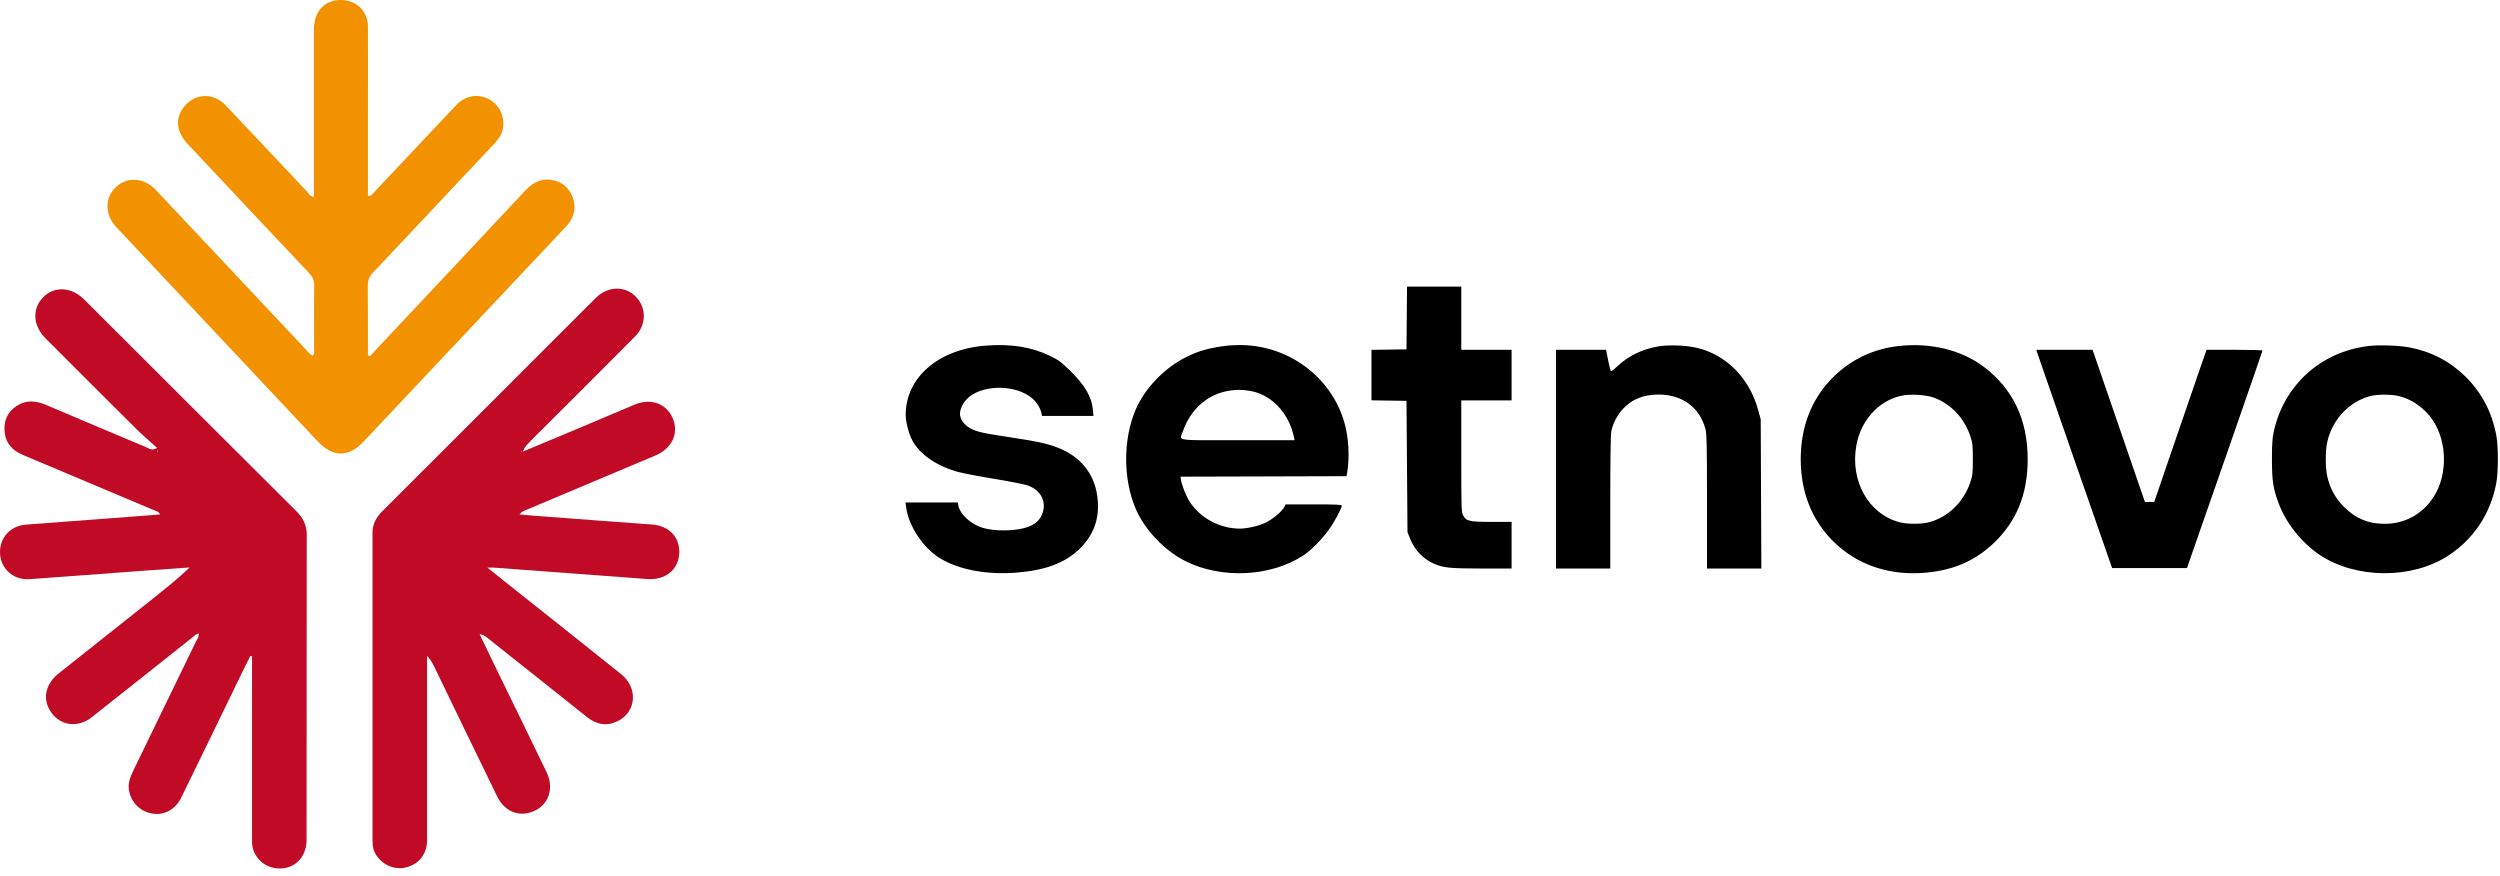 <svg width="157" height="55" viewBox="0 0 157 55" fill="none" xmlns="http://www.w3.org/2000/svg">
<path d="M32.84 28.358C34.169 27.806 35.385 27.295 36.602 26.784C37.685 26.334 38.759 25.864 39.842 25.414C40.864 24.985 41.846 25.332 42.245 26.262C42.654 27.213 42.204 28.164 41.161 28.604C38.431 29.748 35.712 30.904 32.983 32.049C32.86 32.1 32.737 32.161 32.625 32.304C33.156 32.355 33.678 32.406 34.209 32.437C36.448 32.611 38.687 32.775 40.936 32.938C42.05 33.02 42.725 33.766 42.654 34.799C42.582 35.8 41.764 36.444 40.65 36.363C37.44 36.128 34.23 35.882 31.02 35.647C30.928 35.637 30.826 35.647 30.611 35.647C31.173 36.097 31.664 36.496 32.144 36.874C34.434 38.694 36.734 40.513 39.014 42.343C40.067 43.192 39.975 44.674 38.83 45.267C38.145 45.625 37.481 45.522 36.878 45.042C34.792 43.376 32.696 41.719 30.601 40.053C30.478 39.951 30.345 39.859 30.12 39.828C30.437 40.493 30.754 41.157 31.081 41.822C32.165 44.05 33.259 46.279 34.332 48.508C34.894 49.683 34.301 50.859 33.075 51.073C32.318 51.206 31.613 50.818 31.224 50.02C29.905 47.322 28.597 44.613 27.288 41.904C27.166 41.658 27.043 41.423 26.818 41.188C26.818 41.362 26.818 41.535 26.818 41.699C26.818 45.389 26.818 49.08 26.818 52.77C26.818 53.599 26.348 54.222 25.591 54.447C24.886 54.662 24.14 54.396 23.69 53.793C23.475 53.507 23.394 53.19 23.394 52.832C23.394 46.371 23.394 39.9 23.394 33.439C23.394 32.907 23.629 32.498 23.986 32.13C28.464 27.663 32.942 23.185 37.419 18.708C38.166 17.962 39.239 17.931 39.924 18.626C40.609 19.321 40.609 20.405 39.873 21.141C37.706 23.328 35.518 25.496 33.34 27.673C33.177 27.867 32.972 28 32.84 28.358ZM32.768 28.307C32.758 28.317 32.748 28.328 32.748 28.338C32.758 28.348 32.768 28.358 32.778 28.368C32.788 28.348 32.788 28.328 32.799 28.307C32.788 28.307 32.778 28.307 32.768 28.307Z" fill="#C00A26"/>
<path d="M9.868 28.133C9.449 27.745 9.009 27.377 8.6 26.978C6.678 25.077 4.767 23.155 2.855 21.243C2.058 20.446 2.006 19.372 2.722 18.657C3.427 17.951 4.501 18.013 5.298 18.82C9.735 23.247 14.161 27.673 18.598 32.09C19.017 32.509 19.263 32.959 19.263 33.572C19.252 39.971 19.263 46.371 19.252 52.76C19.252 53.66 18.7 54.365 17.913 54.508C17.024 54.672 16.206 54.202 15.91 53.384C15.818 53.118 15.828 52.852 15.828 52.576C15.828 48.947 15.828 45.328 15.828 41.699C15.828 41.535 15.828 41.372 15.828 41.219C15.797 41.208 15.756 41.198 15.726 41.188C15.633 41.372 15.531 41.566 15.439 41.75C14.09 44.531 12.741 47.312 11.381 50.092C11.033 50.808 10.348 51.196 9.653 51.104C8.886 51.012 8.304 50.491 8.12 49.734C7.997 49.233 8.171 48.804 8.386 48.364C9.684 45.696 10.982 43.018 12.28 40.34C12.362 40.176 12.485 40.033 12.485 39.787C12.291 39.808 12.188 39.941 12.066 40.043C9.96 41.709 7.854 43.396 5.748 45.052C4.838 45.768 3.673 45.553 3.121 44.592C2.671 43.815 2.886 42.926 3.683 42.292C5.615 40.759 7.547 39.225 9.479 37.692C10.297 37.038 11.125 36.383 11.912 35.637C10.808 35.719 9.704 35.79 8.6 35.872C6.341 36.036 4.082 36.22 1.822 36.373C0.841 36.434 0.044 35.709 0.003 34.768C-0.048 33.797 0.626 33.03 1.608 32.948C4.276 32.744 6.944 32.55 9.602 32.345C9.735 32.335 9.868 32.325 10.052 32.304C9.95 32.1 9.786 32.09 9.663 32.038C6.924 30.883 4.184 29.728 1.444 28.573C0.78 28.297 0.35 27.837 0.289 27.101C0.228 26.416 0.473 25.864 1.056 25.486C1.638 25.107 2.231 25.159 2.855 25.414C4.981 26.324 7.118 27.213 9.244 28.113C9.408 28.195 9.541 28.307 9.868 28.133ZM9.888 28.358C9.898 28.348 9.909 28.338 9.929 28.328C9.919 28.317 9.909 28.307 9.898 28.297C9.888 28.317 9.878 28.328 9.858 28.348C9.858 28.348 9.878 28.358 9.888 28.358Z" fill="#C00A26"/>
<path d="M19.713 12.37C19.713 12.135 19.713 11.951 19.713 11.767C19.713 8.465 19.713 5.163 19.713 1.861C19.713 0.736 20.367 0.01 21.369 0C22.36 -0.01 23.096 0.675 23.107 1.666C23.117 3.507 23.107 5.336 23.107 7.177C23.107 8.72 23.107 10.274 23.107 11.818C23.107 11.981 23.107 12.145 23.107 12.309C23.342 12.319 23.413 12.165 23.505 12.063C25.223 10.243 26.93 8.414 28.648 6.604C29.23 5.991 30.007 5.868 30.692 6.226C31.367 6.584 31.704 7.279 31.581 8.066C31.52 8.454 31.295 8.751 31.04 9.027C28.494 11.726 25.959 14.435 23.413 17.134C23.178 17.379 23.096 17.614 23.096 17.941C23.107 19.25 23.107 20.558 23.107 21.867C23.107 22.01 23.107 22.153 23.107 22.306C23.148 22.327 23.189 22.347 23.24 22.378C23.424 22.174 23.608 21.959 23.802 21.755C26.869 18.493 29.936 15.232 32.992 11.961C33.514 11.409 34.117 11.133 34.863 11.348C35.507 11.531 35.885 12.002 36.039 12.636C36.182 13.269 35.947 13.801 35.517 14.261C32.839 17.113 30.15 19.965 27.472 22.807C25.928 24.443 24.395 26.079 22.851 27.714C21.89 28.737 20.919 28.737 19.958 27.725C15.736 23.237 11.514 18.749 7.302 14.261C6.576 13.494 6.566 12.421 7.271 11.757C7.997 11.072 9.05 11.143 9.807 11.951C12.935 15.273 16.053 18.596 19.181 21.918C19.314 22.061 19.427 22.245 19.631 22.327C19.784 22.204 19.723 22.041 19.723 21.898C19.733 20.569 19.713 19.24 19.733 17.921C19.733 17.604 19.631 17.379 19.416 17.154C16.871 14.455 14.325 11.757 11.79 9.047C11.064 8.281 10.982 7.422 11.555 6.706C12.24 5.848 13.405 5.796 14.182 6.625C15.879 8.414 17.566 10.213 19.263 12.012C19.365 12.155 19.447 12.309 19.713 12.37Z" fill="#F39200"/>
<path fill-rule="evenodd" clip-rule="evenodd" d="M88.345 19.969L88.328 21.938L87.228 21.954L86.128 21.971V23.556V25.14L87.228 25.157L88.328 25.173L88.359 29.294L88.39 33.415L88.552 33.825C88.832 34.534 89.379 35.107 90.055 35.402C90.646 35.66 91.072 35.702 93.054 35.703L94.928 35.705V34.239V32.774L93.673 32.774C92.25 32.774 92.071 32.731 91.876 32.347C91.777 32.151 91.768 31.843 91.768 28.638L91.768 25.143H93.348H94.928V23.556V21.968H93.348H91.768V19.984V18H90.064H88.361L88.345 19.969ZM61.898 21.706C58.928 21.936 56.883 23.705 56.878 26.046C56.877 26.501 57.066 27.234 57.295 27.663C57.753 28.524 58.809 29.256 60.131 29.628C60.438 29.714 61.456 29.91 62.392 30.064C63.329 30.217 64.277 30.401 64.499 30.473C65.395 30.763 65.785 31.58 65.408 32.377C65.251 32.71 64.954 32.953 64.519 33.104C63.779 33.36 62.468 33.38 61.708 33.146C60.97 32.919 60.29 32.298 60.188 31.758L60.148 31.553H58.507H56.866L56.909 31.874C57.06 33.016 57.949 34.37 58.976 35.023C60.143 35.765 61.94 36.112 63.83 35.961C65.63 35.816 66.842 35.369 67.751 34.514C68.754 33.569 69.13 32.391 68.879 30.974C68.648 29.668 67.811 28.672 66.498 28.141C65.82 27.866 65.185 27.725 63.447 27.463C61.623 27.188 61.328 27.119 60.866 26.856C60.535 26.667 60.286 26.3 60.286 26.001C60.286 25.719 60.437 25.374 60.677 25.106C61.544 24.136 63.761 24.095 64.841 25.029C65.097 25.25 65.337 25.635 65.398 25.921L65.44 26.12H67.055H68.67L68.633 25.729C68.557 24.92 68.134 24.197 67.199 23.275C66.644 22.727 66.502 22.624 65.925 22.343C64.78 21.787 63.487 21.583 61.898 21.706ZM77.112 21.703C75.987 21.831 75.268 22.031 74.465 22.437C73.097 23.13 71.876 24.409 71.314 25.739C70.525 27.608 70.525 30.065 71.314 31.933C71.874 33.258 73.126 34.578 74.45 35.241C76.715 36.375 79.802 36.224 81.856 34.878C82.33 34.567 83.006 33.881 83.477 33.232C83.787 32.806 84.269 31.906 84.269 31.755C84.269 31.691 83.913 31.675 82.505 31.675H80.74L80.648 31.849C80.503 32.127 79.924 32.609 79.472 32.828C79.056 33.03 78.323 33.197 77.855 33.197C76.621 33.197 75.4 32.548 74.727 31.533C74.494 31.182 74.199 30.435 74.156 30.088L74.137 29.935L79.35 29.92L84.563 29.904L84.602 29.675C84.769 28.699 84.696 27.446 84.415 26.492C83.564 23.598 80.804 21.608 77.733 21.672C77.493 21.677 77.214 21.691 77.112 21.703ZM104.154 21.753C103.161 21.913 102.263 22.347 101.57 23.002C101.39 23.172 101.218 23.311 101.189 23.311C101.137 23.311 101.092 23.139 100.936 22.35L100.861 21.968H99.289H97.717V28.836V35.705H99.421H101.125V31.561C101.125 28.999 101.149 27.293 101.189 27.09C101.286 26.585 101.58 26.031 101.959 25.639C102.527 25.053 103.23 24.778 104.162 24.778C105.65 24.778 106.744 25.587 107.106 26.956C107.184 27.249 107.199 27.983 107.199 31.505V35.705H108.906H110.613L110.593 31.019L110.573 26.333L110.405 25.723C109.864 23.751 108.411 22.279 106.579 21.848C105.878 21.683 104.837 21.642 104.154 21.753ZM119.221 21.732C117.64 21.911 116.245 22.575 115.131 23.677C113.782 25.011 113.086 26.767 113.086 28.836C113.086 30.905 113.782 32.663 115.13 33.998C116.633 35.487 118.684 36.177 120.967 35.961C122.687 35.799 124.007 35.229 125.159 34.151C126.629 32.777 127.338 31.05 127.339 28.848C127.34 26.344 126.402 24.388 124.539 23.005C123.138 21.965 121.216 21.505 119.221 21.732ZM148.75 21.729C145.754 22.087 143.44 24.172 142.793 27.096C142.702 27.505 142.678 27.875 142.678 28.836C142.678 30.178 142.751 30.673 143.085 31.576C143.553 32.843 144.537 34.083 145.68 34.848C147.938 36.358 151.456 36.383 153.734 34.904C155.33 33.869 156.371 32.318 156.755 30.406C156.903 29.67 156.903 28.001 156.755 27.263C156.466 25.827 155.828 24.629 154.826 23.645C153.847 22.682 152.672 22.073 151.298 21.814C150.662 21.695 149.395 21.652 148.75 21.729ZM127.921 22.106C127.941 22.181 129.011 25.265 130.299 28.959L132.641 35.674H134.991H137.341L139.713 28.867C141.018 25.123 142.086 22.039 142.087 22.014C142.088 21.989 141.297 21.968 140.33 21.968H138.571L138.098 23.327C137.838 24.074 137.099 26.224 136.456 28.104L135.286 31.523H134.993H134.7L133.84 29.02C133.367 27.643 132.628 25.493 132.197 24.242L131.414 21.968H129.649H127.884L127.921 22.106ZM78.413 24.534C79.789 24.723 80.929 25.889 81.262 27.448L81.304 27.646H77.736C73.672 27.646 74.066 27.711 74.289 27.074C74.778 25.672 75.871 24.729 77.229 24.532C77.687 24.466 77.925 24.466 78.413 24.534ZM121.475 24.982C122.526 25.38 123.35 26.253 123.727 27.366C123.881 27.82 123.894 27.939 123.894 28.836C123.894 29.738 123.881 29.852 123.725 30.315C123.306 31.551 122.307 32.504 121.114 32.804C120.639 32.923 119.782 32.922 119.317 32.803C117.347 32.297 116.168 30.205 116.583 27.951C116.865 26.418 117.936 25.214 119.323 24.87C119.904 24.725 120.941 24.779 121.475 24.982ZM150.626 24.869C151.349 25.036 152.04 25.475 152.562 26.097C153.68 27.43 153.794 29.739 152.816 31.231C152.116 32.298 151.018 32.896 149.761 32.896C148.739 32.896 147.963 32.578 147.223 31.854C146.681 31.323 146.322 30.676 146.153 29.923C146.026 29.357 146.026 28.317 146.153 27.75C146.464 26.355 147.523 25.224 148.848 24.874C149.287 24.758 150.137 24.755 150.626 24.869Z" fill="black"/>
</svg>

